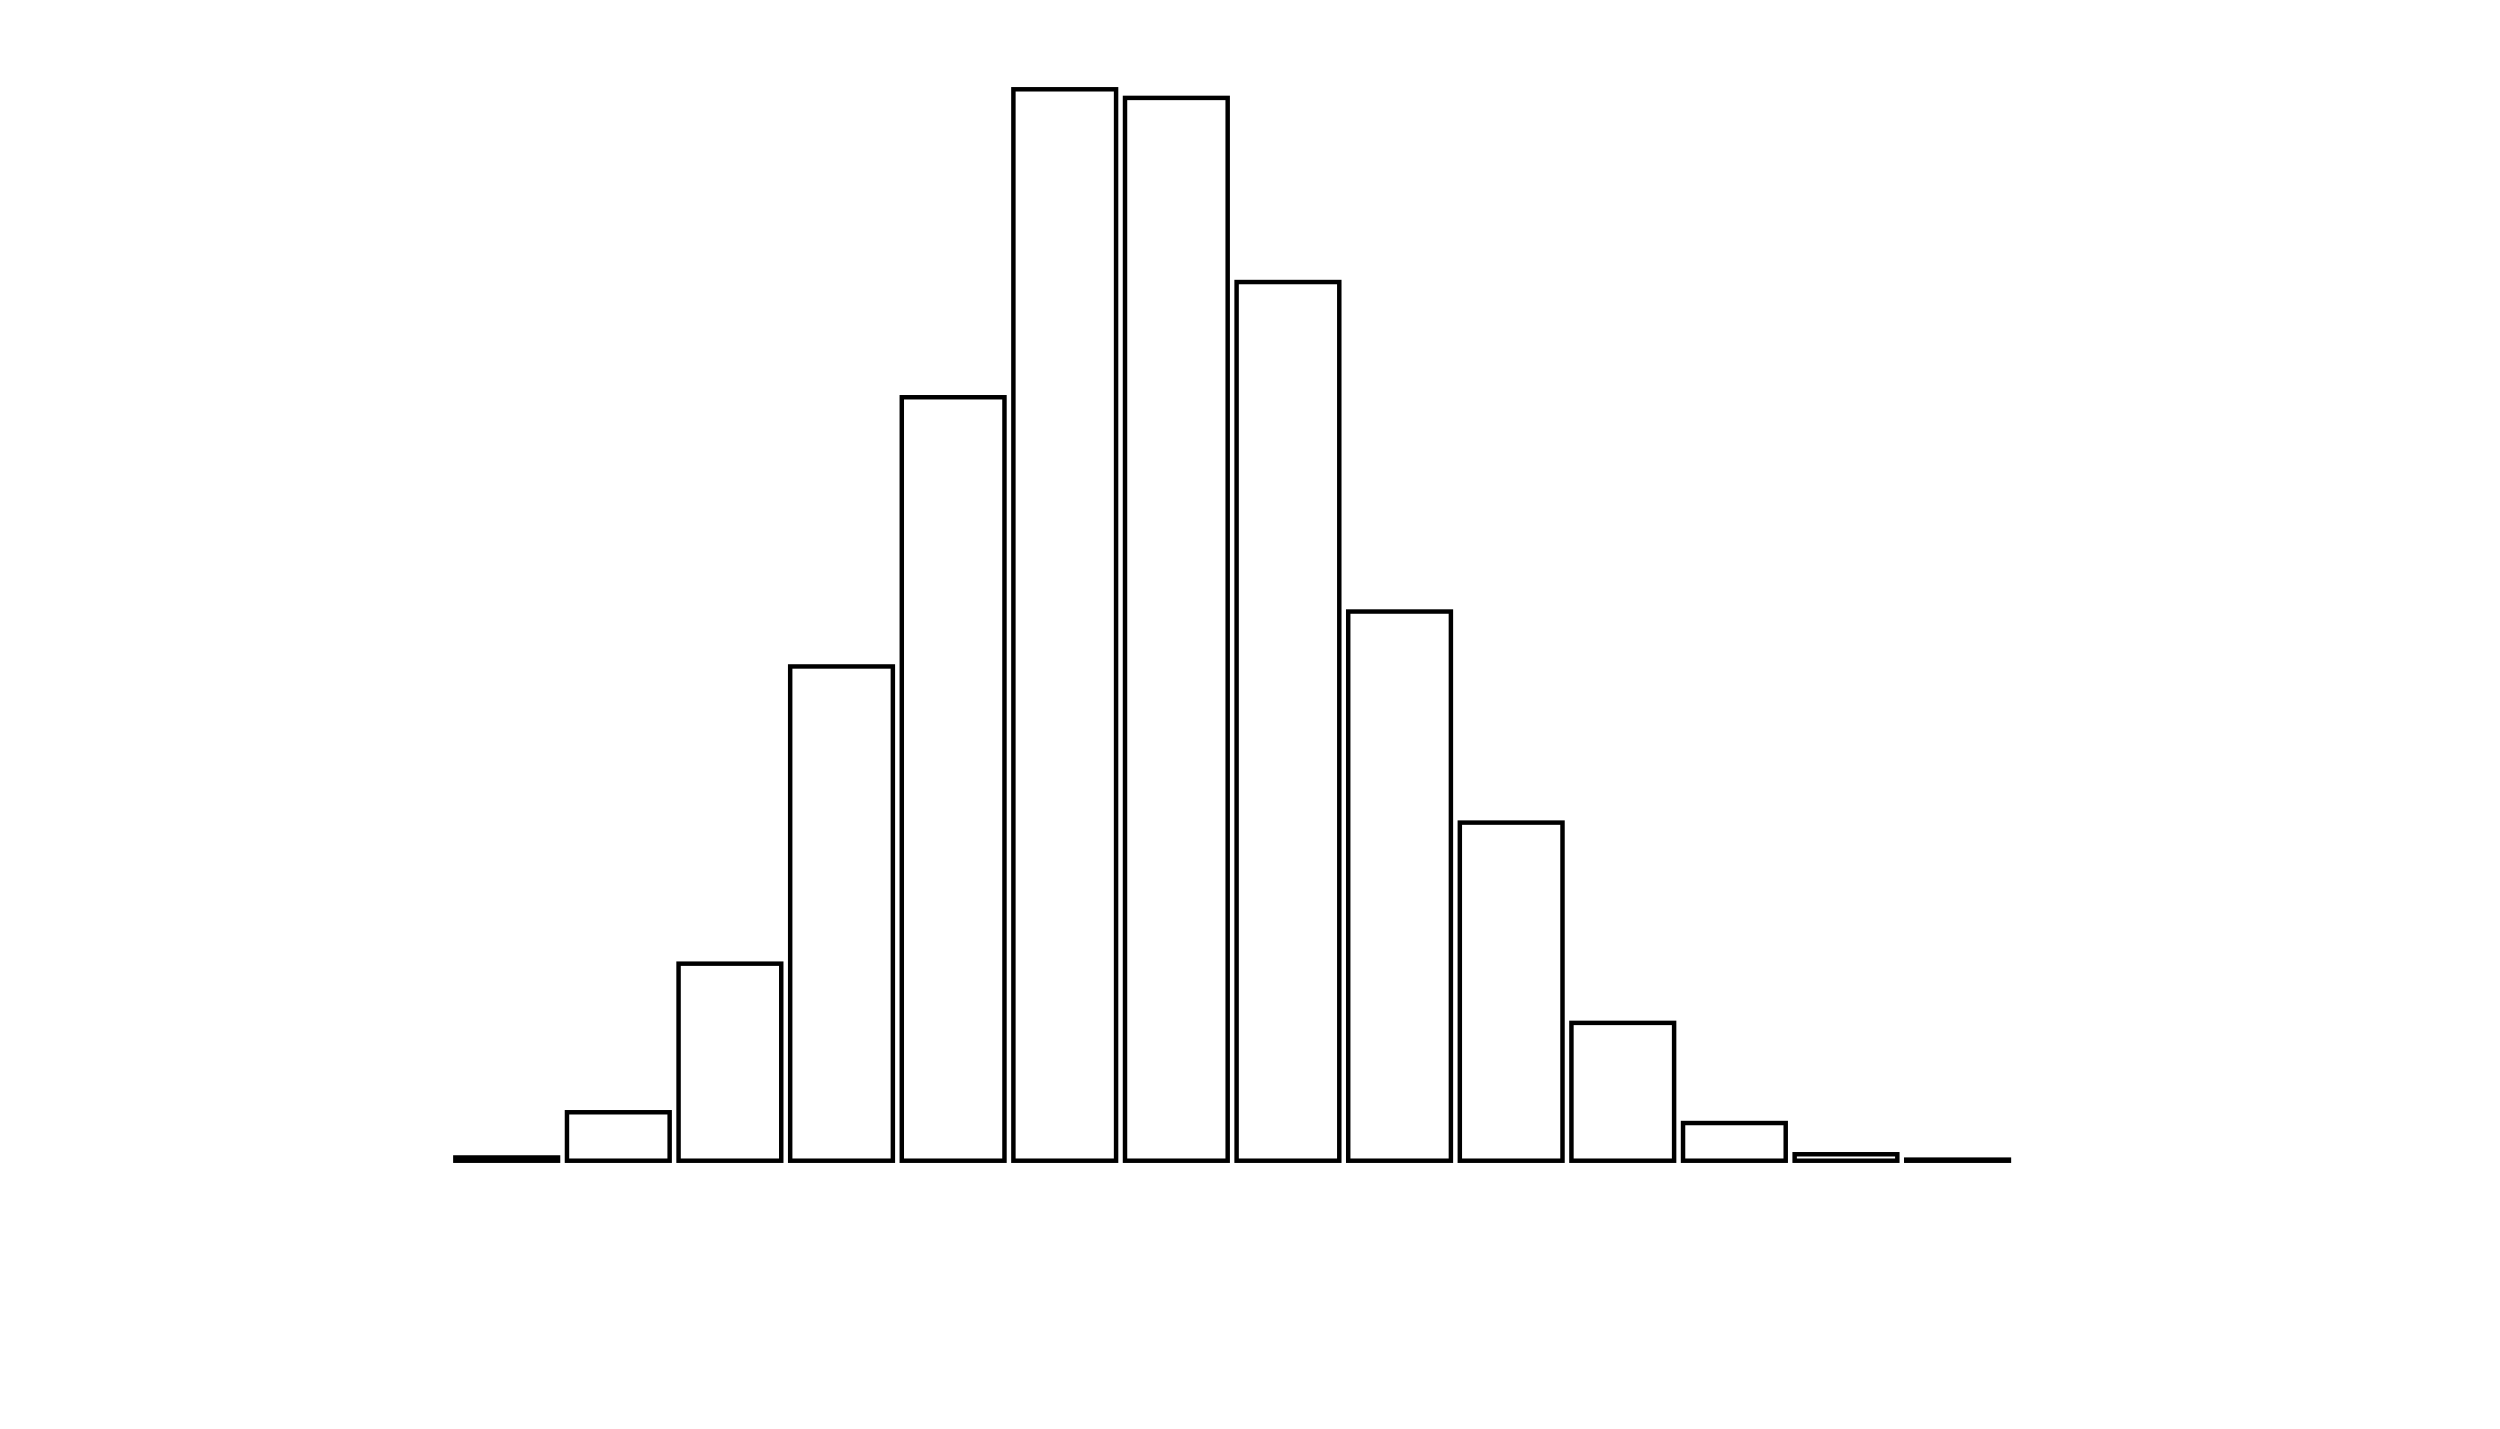 <svg xmlns="http://www.w3.org/2000/svg" width="280" height="160"><defs><style type="text/css"><![CDATA[ 
.bar rect {
  fill-opacity: 0;
  stroke:       black;
  stroke-width: 0.5;
}

.highlight rect {
  fill:       red;
  fill-opacity: 1;
}
.axis path,
.axis line {
  fill: none;
  stroke: #000;
  shape-rendering: crispEdges;
}
path {
    stroke: red;
    fill: none;
}

line {
    stroke: red;
}

path.marker {
    fill: red;
}
 ]]></style></defs><g transform="translate(50,10)"><g class="bar" transform="translate(0,119.638)"><rect x="1" width="11.5" height="0.362"></rect></g><g class="bar" transform="translate(12.5,114.573)"><rect x="1" width="11.5" height="5.427"></rect></g><g class="bar" transform="translate(25,97.93)"><rect x="1" width="11.5" height="22.07"></rect></g><g class="bar" transform="translate(37.5,64.643)"><rect x="1" width="11.5" height="55.357"></rect></g><g class="bar" transform="translate(50,34.492)"><rect x="1" width="11.5" height="85.508"></rect></g><g class="bar" transform="translate(62.5,0)"><rect x="1" width="11.5" height="120"></rect></g><g class="bar" transform="translate(75,0.965)"><rect x="1" width="11.5" height="119.035"></rect></g><g class="bar" transform="translate(87.5,21.588)"><rect x="1" width="11.5" height="98.412"></rect></g><g class="bar" transform="translate(100,58.492)"><rect x="1" width="11.5" height="61.508"></rect></g><g class="bar" transform="translate(112.5,82.131)"><rect x="1" width="11.5" height="37.869"></rect></g><g class="bar" transform="translate(125,104.563)"><rect x="1" width="11.5" height="15.437"></rect></g><g class="bar" transform="translate(137.5,115.779)"><rect x="1" width="11.5" height="4.221"></rect></g><g class="bar" transform="translate(150,119.276)"><rect x="1" width="11.5" height="0.724"></rect></g><g class="bar" transform="translate(162.5,119.879)"><rect x="1" width="11.5" height="0.121"></rect></g><g class="bar" transform="translate(175,120)"><rect x="1" width="11.5" height="0"></rect></g><g class="bar" transform="translate(187.5,120)"><rect x="1" width="11.5" height="0"></rect></g></g></svg>